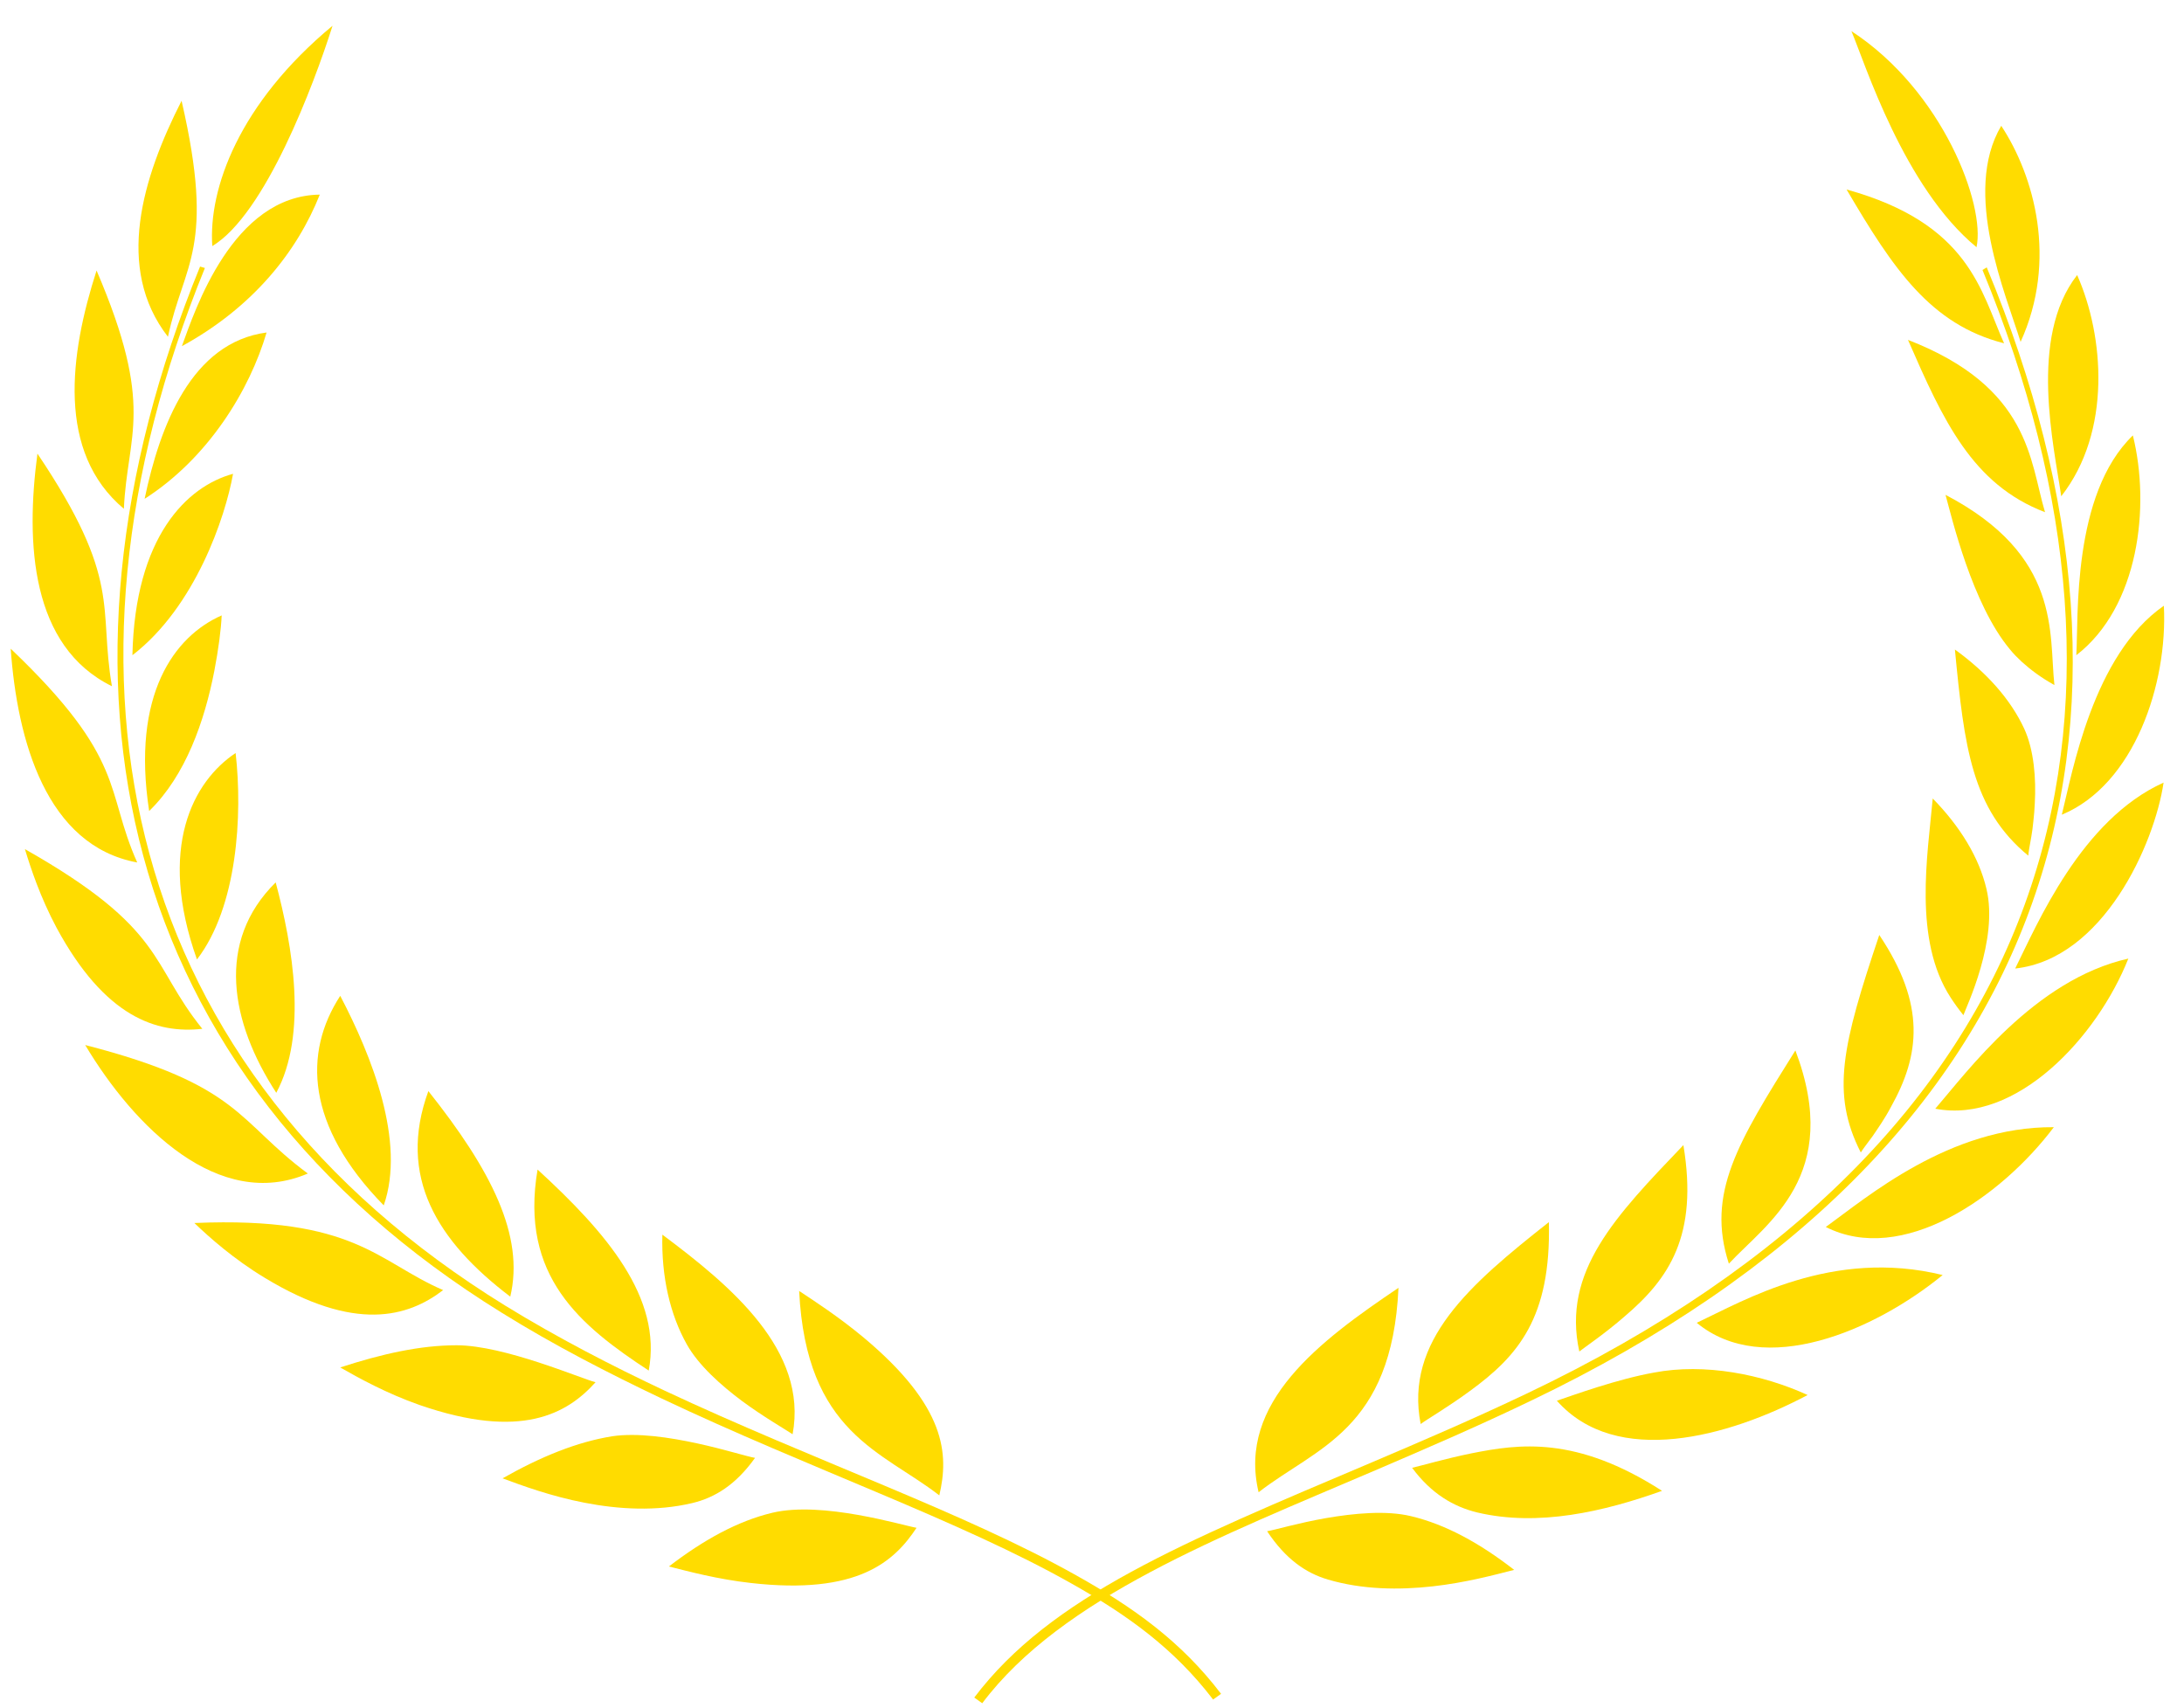<svg width="78" height="61" viewBox="0 0 78 61" fill="none" xmlns="http://www.w3.org/2000/svg">
<g id="Group">
<g id="Group_2">
<path id="Vector" d="M7.145 9.519C1.093 24.323 4.2 38.386 17.909 46.874C19.787 48.042 21.727 49.037 23.625 49.941C28.916 52.449 34.277 54.297 38.268 56.551C40.289 57.688 41.944 58.886 43.325 60.694L43.609 60.49C42.188 58.622 40.482 57.404 38.431 56.256C34.399 53.992 29.048 52.154 23.747 49.667C21.848 48.773 19.919 47.778 18.051 46.631C4.454 38.254 1.316 24.303 7.318 9.57L7.145 9.519Z" fill="#FFDC00"/>
<g id="Group_3">
<path id="Vector_2" d="M28.541 46.103C29.079 46.458 29.942 47.017 30.835 47.758C33.8 50.235 33.892 51.931 33.547 53.403C31.506 51.819 28.794 51.19 28.541 46.103Z" fill="#FFDC00"/>
<path id="Vector_3" d="M23.656 44.092C26.104 45.92 28.866 48.225 28.307 51.22C28.002 51.017 27.271 50.601 26.5 50.032C25.738 49.464 24.946 48.753 24.53 48.012C23.93 46.946 23.616 45.585 23.656 44.092Z" fill="#FFDC00"/>
<path id="Vector_4" d="M19.199 41.767C21.656 44.021 23.656 46.336 23.169 48.946C20.742 47.352 18.549 45.585 19.199 41.767Z" fill="#FFDC00"/>
<path id="Vector_5" d="M15.299 38.965C17.543 41.787 18.741 44.133 18.224 46.306C15.614 44.326 14.182 42.021 15.299 38.965Z" fill="#FFDC00"/>
<path id="Vector_6" d="M12.151 35.563C13.279 37.716 14.497 40.772 13.705 43.047C10.923 40.203 10.831 37.594 12.151 35.563Z" fill="#FFDC00"/>
<path id="Vector_7" d="M9.846 31.512C10.456 33.796 10.994 36.924 9.867 39.026C8.222 36.497 7.704 33.624 9.846 31.512Z" fill="#FFDC00"/>
<path id="Vector_8" d="M8.415 26.892C8.669 29.105 8.476 32.395 7.034 34.264C5.612 30.273 6.902 27.897 8.415 26.892Z" fill="#FFDC00"/>
<path id="Vector_9" d="M7.917 21.977C7.897 22.465 7.805 23.176 7.653 23.968C7.308 25.734 6.637 27.694 5.327 28.963C4.688 24.8 6.231 22.719 7.917 21.977Z" fill="#FFDC00"/>
<path id="Vector_10" d="M8.323 16.921C8.049 18.464 6.973 21.673 4.729 23.399C4.82 19.165 6.678 17.368 8.323 16.921Z" fill="#FFDC00"/>
<path id="Vector_11" d="M9.521 11.874C8.922 13.915 7.45 16.352 5.165 17.814C5.713 15.195 6.841 12.23 9.521 11.874Z" fill="#FFDC00"/>
<path id="Vector_12" d="M11.421 6.95C10.618 8.971 9.044 10.971 6.496 12.362C6.963 11.082 8.303 6.991 11.421 6.95Z" fill="#FFDC00"/>
</g>
<path id="Vector_13" d="M11.877 0.919C11.207 3.031 9.471 7.651 7.582 8.788C7.44 6.737 8.536 3.691 11.877 0.919Z" fill="#FFDC00"/>
<g id="Group_4">
<path id="Vector_14" d="M23.89 55.942C24.57 56.114 25.626 56.399 26.814 56.531C30.642 56.967 31.942 55.759 32.734 54.561C32.247 54.48 29.373 53.596 27.586 54.023C26.347 54.317 25.118 54.998 23.89 55.942Z" fill="#FFDC00"/>
<path id="Vector_15" d="M17.949 52.794C18.63 53.048 19.675 53.434 20.884 53.667C22.092 53.901 23.443 53.982 24.722 53.678C25.535 53.485 26.286 53.018 26.966 52.063C26.702 52.023 25.88 51.758 24.895 51.545C23.91 51.332 22.773 51.159 21.869 51.291C20.599 51.495 19.31 52.023 17.949 52.794Z" fill="#FFDC00"/>
<path id="Vector_16" d="M12.151 48.834C12.791 49.2 13.796 49.758 14.984 50.175C18.62 51.434 20.255 50.489 21.27 49.362C20.742 49.23 18.01 48.042 16.305 48.042C15.015 48.042 13.644 48.347 12.151 48.834Z" fill="#FFDC00"/>
<path id="Vector_17" d="M6.942 43.676C7.48 44.194 8.364 44.976 9.46 45.636C12.679 47.585 14.568 47.037 15.827 46.072C13.492 45.067 12.679 43.432 6.942 43.676Z" fill="#FFDC00"/>
<path id="Vector_18" d="M3.043 37.32C4.79 40.244 7.816 43.27 10.994 41.909C8.476 40.051 8.608 38.752 3.043 37.32Z" fill="#FFDC00"/>
<path id="Vector_19" d="M0.89 30.324C1.093 30.994 1.438 32.04 2.017 33.126C3.744 36.325 5.592 36.924 7.226 36.741C5.348 34.416 5.947 33.187 0.89 30.324Z" fill="#FFDC00"/>
<path id="Vector_20" d="M0.382 23.166C0.616 26.445 1.652 30.202 4.901 30.801C3.743 28.212 4.546 27.136 0.382 23.166Z" fill="#FFDC00"/>
<path id="Vector_21" d="M1.337 16.2C0.91 19.409 1.103 23.084 3.997 24.506C3.51 21.663 4.383 20.729 1.337 16.2Z" fill="#FFDC00"/>
<path id="Vector_22" d="M3.449 9.661C2.484 12.656 2.017 16.149 4.424 18.17C4.546 15.489 5.551 14.565 3.449 9.661Z" fill="#FFDC00"/>
<path id="Vector_23" d="M6.485 3.599C5.084 6.351 4.099 9.58 5.998 12.027C6.566 9.387 7.704 8.889 6.485 3.599Z" fill="#FFDC00"/>
</g>
</g>
<g id="Group_5">
<path id="Vector_24" d="M70.803 9.641C77.403 25.663 73.656 40.66 54.525 49.768C52.627 50.672 50.758 51.474 48.991 52.225C42.259 55.079 37.527 57.008 34.795 60.623L35.08 60.826C37.923 57.048 43.589 54.876 49.113 52.51C50.89 51.748 52.758 50.946 54.657 50.032C73.636 40.945 77.769 25.927 70.955 9.549L70.803 9.641Z" fill="#FFDC00"/>
<g id="Group_6">
<path id="Vector_25" d="M54.078 56.063C53.398 56.236 52.352 56.52 51.164 56.652C49.976 56.784 48.666 56.774 47.427 56.409C46.635 56.175 45.914 55.678 45.254 54.683C45.518 54.642 46.361 54.388 47.356 54.215C48.352 54.043 49.509 53.931 50.392 54.145C51.631 54.439 52.85 55.109 54.078 56.063Z" fill="#FFDC00"/>
<path id="Vector_26" d="M59.359 53.241C57.287 53.982 54.942 54.53 52.758 54.013C51.916 53.809 51.113 53.342 50.433 52.418C50.788 52.337 51.611 52.093 52.555 51.901C54.241 51.566 56.282 51.261 59.359 53.241Z" fill="#FFDC00"/>
<path id="Vector_27" d="M64.558 49.819C61.725 51.322 57.724 52.418 55.602 50.022C56.201 49.819 57.764 49.25 59.074 49.017C60.882 48.672 62.943 49.078 64.558 49.819Z" fill="#FFDC00"/>
<path id="Vector_28" d="M69.381 45.534C66.934 47.534 62.994 49.22 60.598 47.24C62.283 46.448 65.441 44.569 69.381 45.534Z" fill="#FFDC00"/>
<path id="Vector_29" d="M73.351 40.254C71.453 42.772 67.929 45.199 65.207 43.818C66.66 42.772 69.625 40.224 73.351 40.254Z" fill="#FFDC00"/>
<path id="Vector_30" d="M76.012 34.233C74.905 37.025 72.021 40.153 69.117 39.594C70.244 38.294 72.661 34.984 76.012 34.233Z" fill="#FFDC00"/>
<path id="Vector_31" d="M77.271 27.948C76.946 30.141 75.119 34.243 71.971 34.588C72.763 32.994 74.326 29.278 77.271 27.948Z" fill="#FFDC00"/>
<path id="Vector_32" d="M77.281 21.632C77.423 24.424 76.225 28.019 73.636 29.095C74.011 27.602 74.743 23.389 77.281 21.632Z" fill="#FFDC00"/>
<path id="Vector_33" d="M76.174 15.55C76.804 18.088 76.388 21.673 74.154 23.399C74.235 22.059 73.991 17.652 76.174 15.55Z" fill="#FFDC00"/>
<path id="Vector_34" d="M74.184 9.823C75.149 11.996 75.423 15.418 73.615 17.723C73.362 15.946 72.438 12.057 74.184 9.823Z" fill="#FFDC00"/>
<path id="Vector_35" d="M71.473 4.493C72.651 6.28 73.494 9.285 72.164 12.21C71.646 10.524 70.062 6.879 71.473 4.493Z" fill="#FFDC00"/>
</g>
<path id="Vector_36" d="M66.122 1.112C69.391 3.244 70.915 7.326 70.59 8.828C67.99 6.686 66.609 2.259 66.122 1.112Z" fill="#FFDC00"/>
<g id="Group_7">
<path id="Vector_37" d="M49.946 45.991C47.143 47.88 44.188 50.083 44.95 53.291C47.011 51.687 49.712 51.078 49.946 45.991Z" fill="#FFDC00"/>
<path id="Vector_38" d="M55.317 43.645C52.494 45.869 50.159 47.88 50.738 50.855C50.951 50.692 51.692 50.266 52.494 49.677C54.221 48.418 55.398 47.057 55.317 43.645Z" fill="#FFDC00"/>
<path id="Vector_39" d="M60.121 40.894C57.714 43.412 55.775 45.402 56.404 48.265C56.607 48.103 57.308 47.636 58.029 47.006C59.603 45.666 60.659 44.133 60.121 40.894Z" fill="#FFDC00"/>
<path id="Vector_40" d="M64.121 37.513C62.06 40.803 60.933 42.62 61.745 45.128C63.096 43.676 65.817 41.99 64.121 37.513Z" fill="#FFDC00"/>
<path id="Vector_41" d="M67.117 33.39C65.797 37.32 65.381 39.046 66.457 41.158C66.518 41.056 66.68 40.843 66.883 40.569C67.076 40.285 67.32 39.939 67.533 39.533C68.569 37.685 68.792 35.888 67.117 33.39Z" fill="#FFDC00"/>
<path id="Vector_42" d="M69.026 28.516C68.843 30.547 68.325 33.563 69.665 35.624C69.797 35.827 69.94 36.03 70.122 36.254C70.224 35.959 71.382 33.563 70.945 31.745C70.681 30.618 70.001 29.511 69.026 28.516Z" fill="#FFDC00"/>
<path id="Vector_43" d="M69.818 23.196C70.153 26.678 70.417 28.892 72.438 30.557C72.448 30.435 72.489 30.192 72.549 29.867C72.58 29.704 72.6 29.522 72.621 29.319C72.631 29.217 72.641 29.115 72.651 29.014C72.661 28.912 72.661 28.801 72.671 28.689C72.722 27.806 72.641 26.78 72.296 26.029C71.808 24.973 70.945 24.008 69.818 23.196Z" fill="#FFDC00"/>
<path id="Vector_44" d="M69.483 17.672C69.706 18.474 70.427 21.571 71.788 23.196C71.91 23.348 72.052 23.49 72.204 23.632C72.519 23.917 72.895 24.201 73.372 24.465C73.169 22.617 73.636 19.845 69.483 17.672Z" fill="#FFDC00"/>
<path id="Vector_45" d="M68.142 12.138C69.401 15.022 70.437 17.297 73.037 18.292C72.488 16.464 72.519 13.834 68.142 12.138Z" fill="#FFDC00"/>
<path id="Vector_46" d="M65.949 6.767C67.614 9.6 68.944 11.59 71.574 12.26C70.742 10.402 70.346 7.986 65.949 6.767Z" fill="#FFDC00"/>
</g>
</g>
</g>
</svg>
